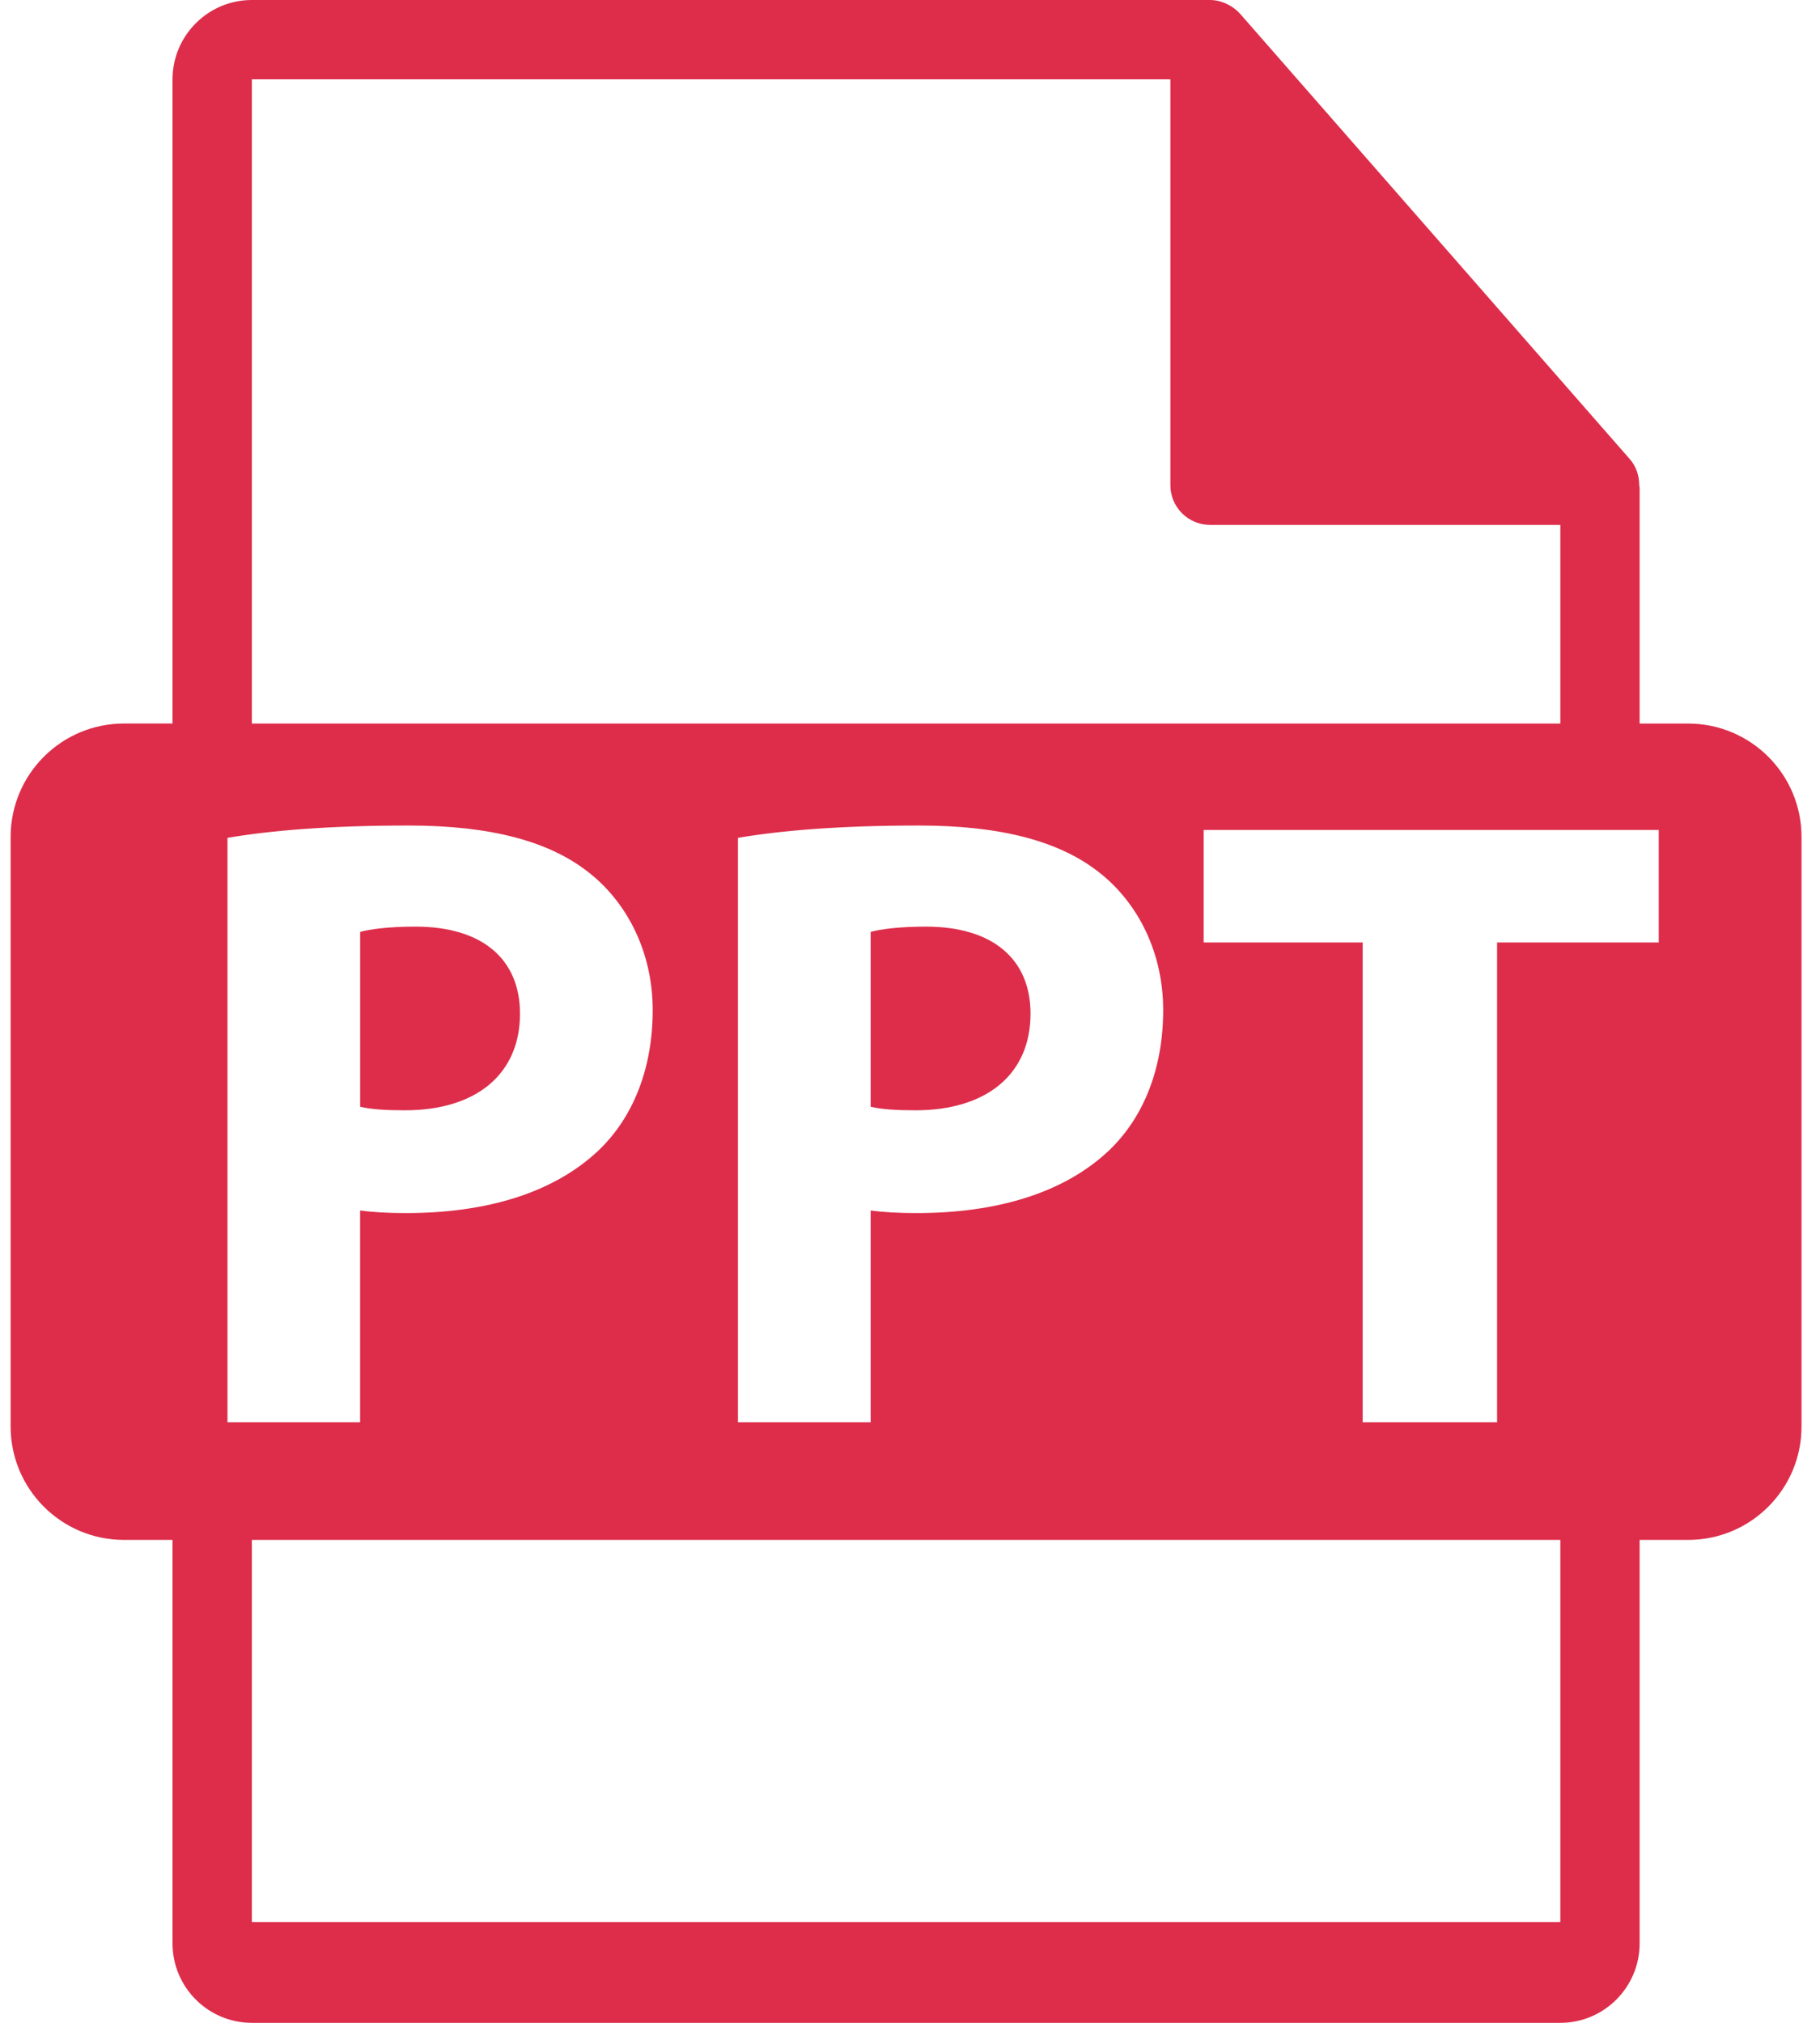 <svg width="45" height="50" viewBox="0 0 45 50" fill="none" xmlns="http://www.w3.org/2000/svg">
<path d="M22.895 22.904C22.222 22.904 21.766 22.969 21.527 23.034V27.357C21.81 27.422 22.157 27.444 22.635 27.444C24.395 27.444 25.48 26.553 25.48 25.055C25.48 23.708 24.546 22.904 22.895 22.904Z" fill="#DD2D4A"/>
<path d="M12.857 25.055C12.857 23.708 11.924 22.904 10.273 22.904C9.6 22.904 9.144 22.969 8.905 23.034V27.357C9.187 27.422 9.535 27.444 10.012 27.444C11.772 27.444 12.857 26.553 12.857 25.055Z" fill="#DD2D4A"/>
<path d="M41.741 17.885H40.54V12.092C40.54 12.056 40.535 12.019 40.53 11.983C40.528 11.753 40.455 11.527 40.297 11.348L30.657 0.335C30.654 0.333 30.651 0.332 30.649 0.328C30.592 0.264 30.525 0.211 30.454 0.165C30.433 0.151 30.412 0.139 30.39 0.127C30.328 0.093 30.263 0.065 30.196 0.045C30.178 0.04 30.162 0.033 30.144 0.028C30.071 0.011 29.995 0 29.919 0H6.227C5.145 0 4.266 0.88 4.266 1.961V17.884H3.065C1.518 17.884 0.263 19.139 0.263 20.687V35.261C0.263 36.808 1.518 38.063 3.065 38.063H4.266V48.039C4.266 49.12 5.145 50 6.227 50H38.58C39.66 50 40.54 49.12 40.54 48.039V38.063H41.741C43.288 38.063 44.543 36.808 44.543 35.261V20.687C44.543 19.139 43.288 17.885 41.741 17.885ZM6.227 1.961H28.938V11.993C28.938 12.535 29.378 12.974 29.919 12.974H38.58V17.885H6.227V1.961ZM28.76 24.968C28.76 26.401 28.283 27.617 27.414 28.443C26.284 29.507 24.611 29.985 22.656 29.985C22.222 29.985 21.831 29.963 21.527 29.92V35.155H18.246V20.71C19.267 20.536 20.702 20.405 22.722 20.405C24.763 20.405 26.219 20.797 27.196 21.579C28.13 22.318 28.76 23.534 28.76 24.968ZM5.624 35.155V20.71C6.645 20.536 8.08 20.405 10.1 20.405C12.141 20.405 13.597 20.797 14.574 21.579C15.508 22.318 16.138 23.534 16.138 24.968C16.138 26.402 15.661 27.618 14.792 28.443C13.661 29.507 11.989 29.985 10.034 29.985C9.6 29.985 9.208 29.963 8.904 29.92V35.155H5.624V35.155ZM38.58 47.508H6.227V38.063H38.58V47.508H38.58ZM41.013 23.295H37.016V35.155H33.693V23.295H29.761V20.515H41.013V23.295Z" fill="#DD2D4A"/>
</svg>

